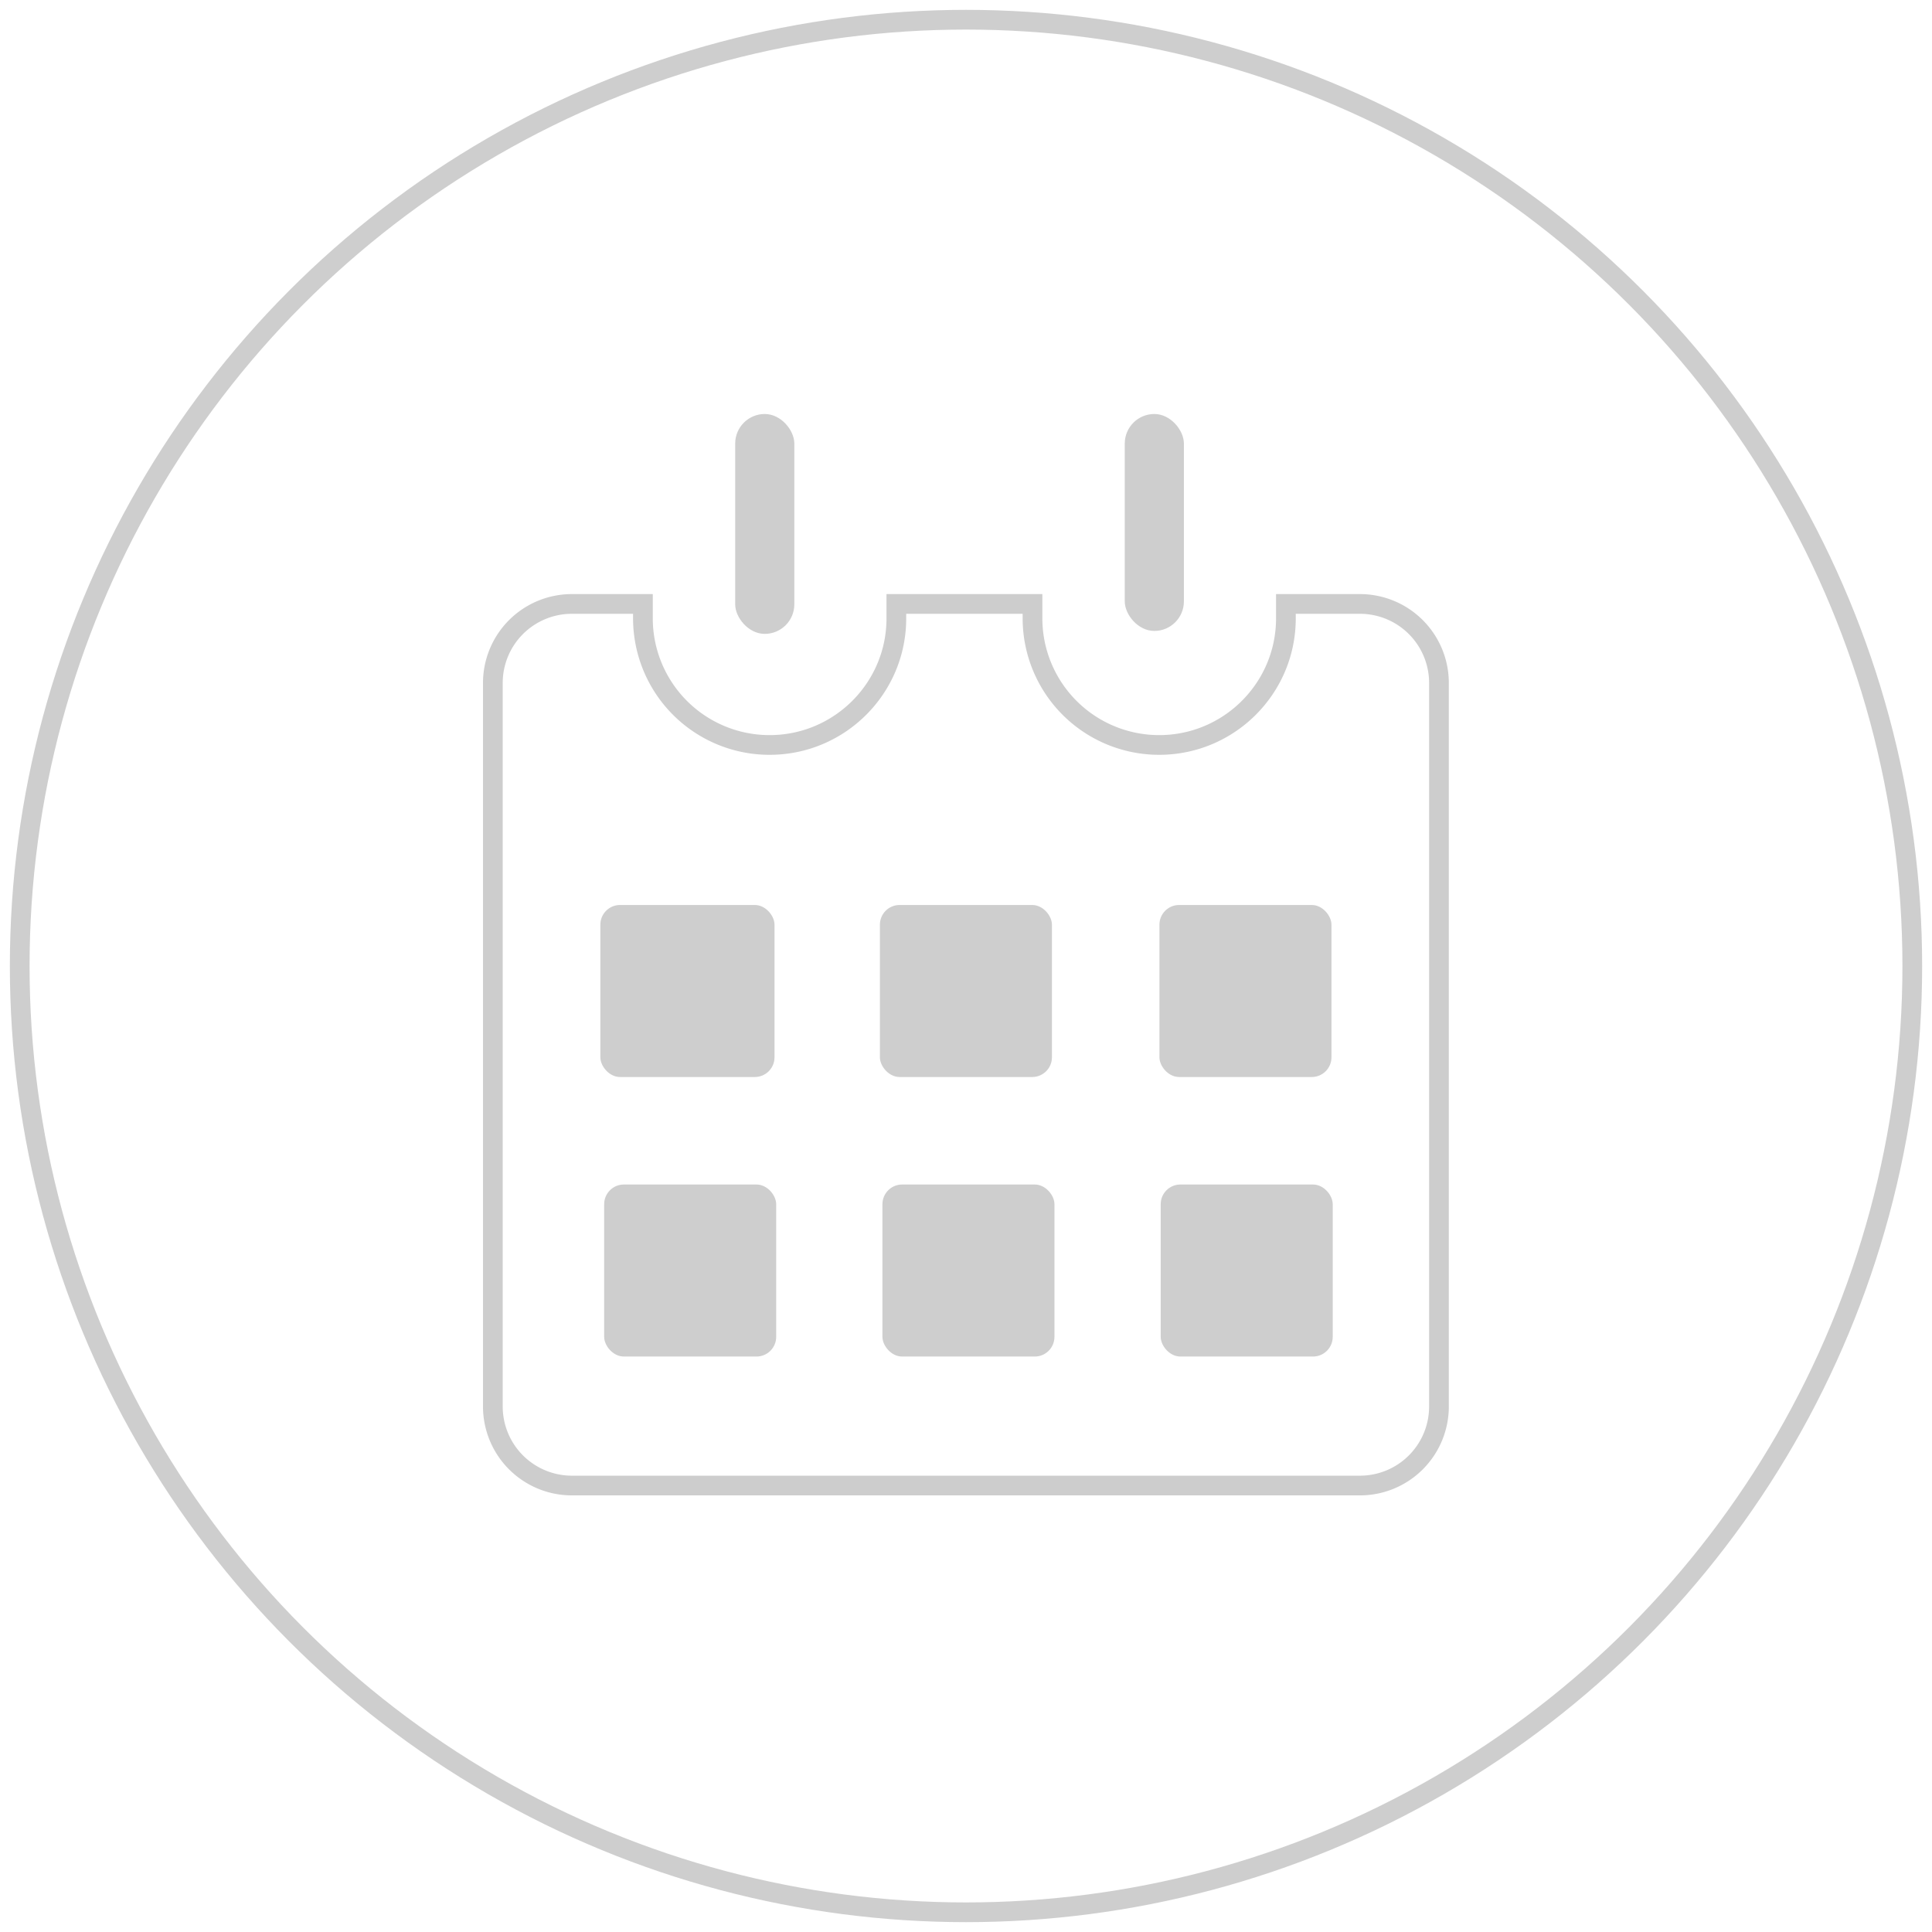 <svg xmlns="http://www.w3.org/2000/svg" xmlns:xlink="http://www.w3.org/1999/xlink" width="98" height="98" viewBox="0 0 98 98">
    <defs>
        <circle id="a" cx="48" cy="48" r="48"/>
    </defs>
    <g fill="none" fill-rule="evenodd" transform="translate(1 1)">
        <mask id="b" fill="#fff">
            <use xlink:href="#a"/>
        </mask>
        <use stroke="#CECECE" xlink:href="#a"/>
        <g mask="url(#b)">
            <g transform="translate(24 20)">
                <path stroke="#CDCDCD" d="M40.227 9.635h3.755a4.009 4.009 0 0 1 4.009 4.008v36.703a4.008 4.008 0 0 1-4.01 4.007H4.01A4.009 4.009 0 0 1 0 50.346V13.643a4.008 4.008 0 0 1 4.01-4.008h3.602v.733a6.422 6.422 0 0 0 6.427 6.42c3.543 0 6.428-2.874 6.428-6.42v-.733h6.906v.733a6.425 6.425 0 0 0 6.427 6.42c3.543 0 6.427-2.874 6.427-6.42v-.733z"/>
                <rect width="8.834" height="8.726" x="5.453" y="24.905" fill="#CECECE" rx="1"/>
                <rect width="8.726" height="8.726" x="19.633" y="24.905" fill="#CECECE" rx="1"/>
                <rect width="8.726" height="8.726" x="33.812" y="24.905" fill="#CECECE" rx="1"/>
                <rect width="8.726" height="8.726" x="5.646" y="39.084" fill="#CECECE" rx="1"/>
                <rect width="8.726" height="8.726" x="19.761" y="39.084" fill="#CECECE" rx="1"/>
                <rect width="8.726" height="8.726" x="33.876" y="39.084" fill="#CECECE" rx="1"/>
                <rect width="3" height="11.153" x="12.292" fill="#CECECE" rx="1.5"/>
                <rect width="3" height="11.004" x="32.053" fill="#CECECE" rx="1.5"/>
            </g>
        </g>
    </g>
</svg>
